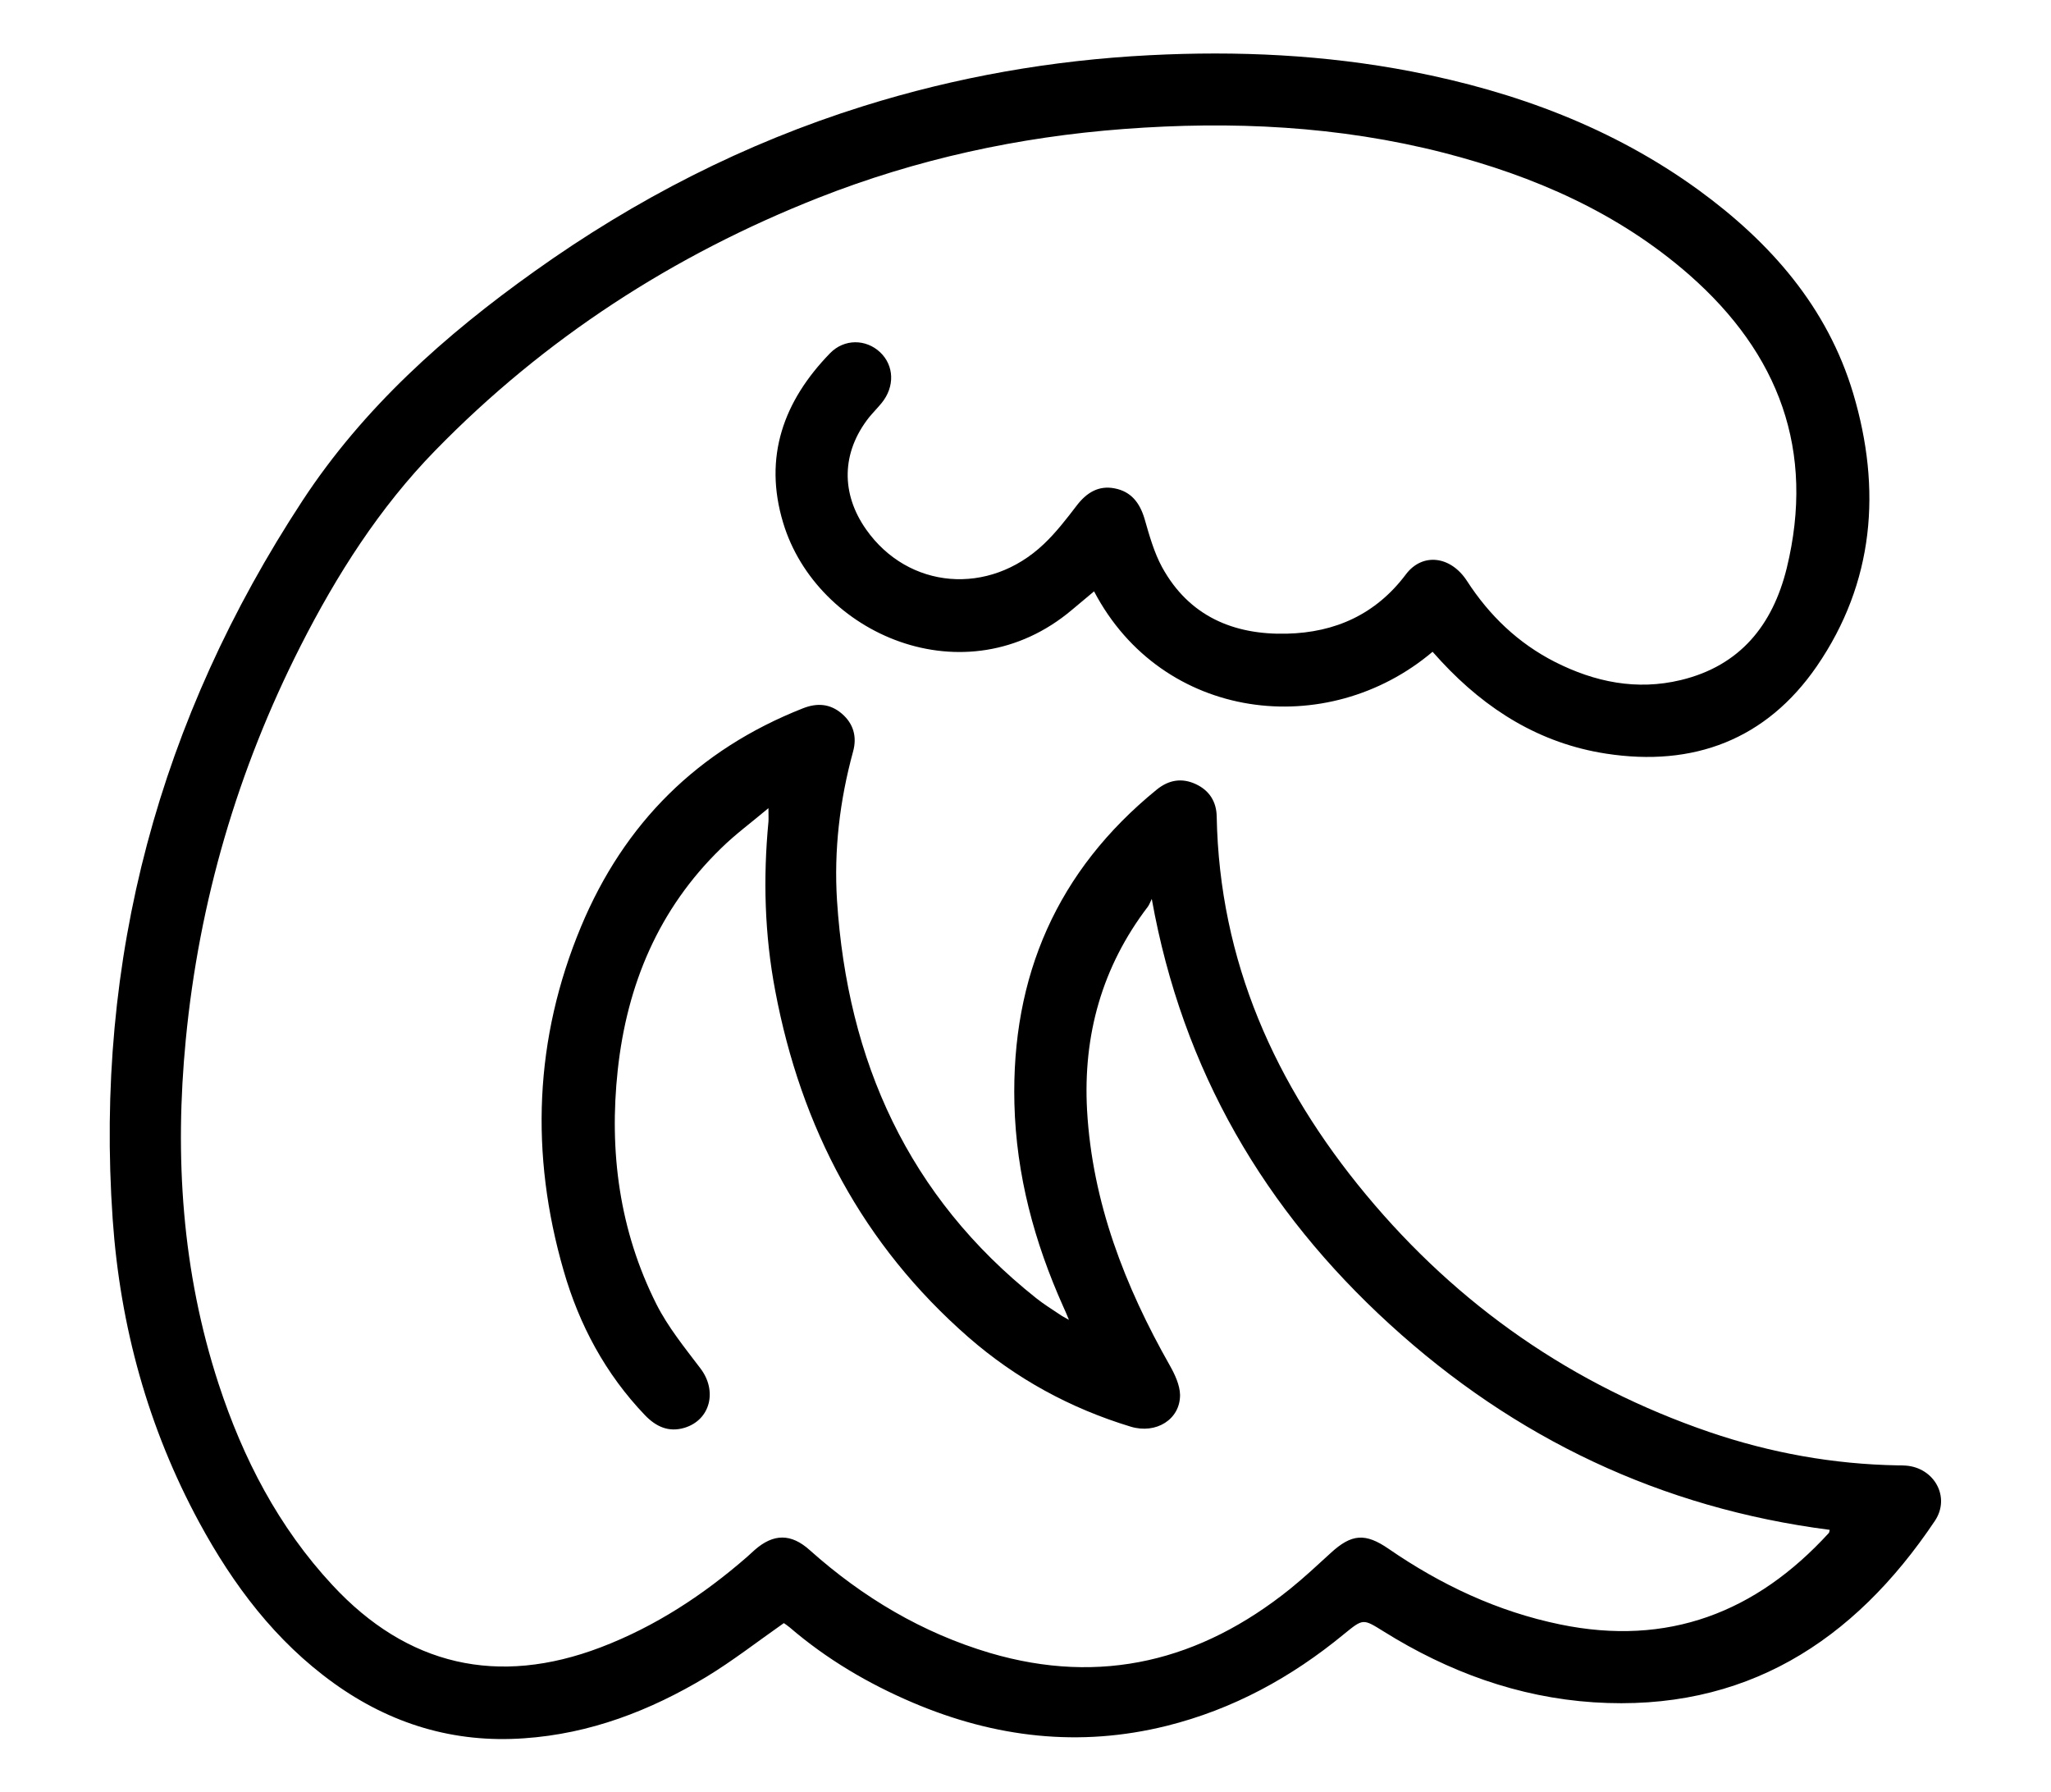 <?xml version="1.0" encoding="utf-8"?>
<!-- Generator: Adobe Illustrator 19.0.0, SVG Export Plug-In . SVG Version: 6.00 Build 0)  -->
<svg version="1.1" id="Layer_1" xmlns="http://www.w3.org/2000/svg" xmlns:xlink="http://www.w3.org/1999/xlink" x="0px" y="0px"
	 viewBox="0 0 906.4 792" style="enable-background:new 0 0 906.4 792;" xml:space="preserve">
<g>
	<path d="M-2093.7-456.2c-0.2,3.2-0.5,6.1-0.6,9.1c-0.7,25-1.1,50-2.1,75c-0.3,7.2-1.4,14.6-3.3,21.6c-3.5,12.5-21,17.7-30.3,6.7
		c-5.9-6.9-10.9-14.7-15.2-22.8c-12.4-23.2-24.1-46.8-36.2-70.1c-5.8-11.1-5.9-11-18.4-10.9c-36.1,0.3-71.8-2.1-107.3-9.4
		c-14.3-2.9-28.2,1.6-40.5,9.5c-10.4,6.6-20.1,14.2-30.1,21.5c-13.5,9.9-27.4,18.9-44,22.9c-10,2.4-20,3.2-30.2,0.9
		c-16.4-3.7-26.6-15.3-28.5-31.9c-0.1-1.1-0.2-2.3-0.3-3.7c-7.7,3-14.9,6.1-22.4,8.6c-12.6,4.3-25.5,6.5-38.8,3.9
		c-24.1-4.9-37.8-25-34.3-49.4c3.3-22.8,14.8-41.3,30.4-57.3c9-9.2,19.3-17.3,29.5-25.3c8.5-6.7,18.2-5.2,23.7,2.7
		c5.4,7.6,3.5,17-5,23c-14.6,10.4-28.1,22.1-37.5,37.6c-3.8,6.3-6.8,13.4-8.7,20.5c-3.3,12.3,1.5,17.7,14.3,17.1
		c14.7-0.7,27.9-6.5,40.2-13.9c12.8-7.7,25-16.4,37.3-25c4.6-3.2,9.3-5.3,14.9-4c11.6,2.6,16.2,15.8,8.9,25.7
		c-4.5,6.2-9.5,12.1-13.4,18.6c-2.9,4.8-4.7,10.2-6.6,15.5c-1.3,3.6,0.4,5.6,4.3,6.2c9.7,1.5,18.8-0.9,26.8-5.8
		c11.8-7.2,23-15.3,34.2-23.4c11.9-8.6,23.8-17.2,37.9-21.8c16.2-5.2,32.5-7.2,49.6-3.5c34.7,7.5,70,9,105.4,7.5
		c12.5-0.5,22,3.1,28,14.1c10.6,19.4,20.9,39,31.3,58.6c0.7,1.3,1.4,2.7,2.6,5.2c0.2-2.5,0.4-3.8,0.5-5.2c0.6-17.5,1.1-35,1.9-52.4
		c0.2-3.8,1.2-7.5,1.8-11.3c1.5-9.3,8.2-13.9,16.2-15.5c12.7-2.6,25.6-3.9,38.5-5.7c9-1.2,16,2.9,21.4,9.5
		c6.3,7.7,12.4,15.7,17.9,24c8.7,13.2,16.8,26.8,25.2,40.2c0.7,1.2,1.6,2.3,3.2,3.2c-1.2-10.3-2.6-20.7-3.7-31
		c-1.6-15.4-3-30.8-4.5-46.2c-1.4-14.7,5.2-23.7,18.6-30c46-21.6,84.4-52.6,112.7-95.2c25.8-38.8,40.4-81.6,43.7-128
		c1.3-18.7-0.1-37.7,1.1-56.4c2.6-39.1,21.7-67.8,57.2-85.1c1-0.5,2.1-1,3.1-1.6c0.3-0.1,0.4-0.5,0.9-1.3
		c-7.2-5.8-14.4-11.6-21.1-16.9c-9.3,5.3-17.7,11-26.8,15.2c-16.7,7.5-34.3,11.8-52.7,11.7c-25.1-0.2-44.7-17.6-46.7-41.1
		c-1.5-18.2,9.4-36.2,26.6-45c21.4-11,42.3-7.1,63.2,1.3c7.5,3,14.7,6.8,22.9,10.5c-3-15.5-9-28.8-21.3-38.3
		c-11.6-9-25.2-12.7-39.6-13.5c-33.7-1.9-63.6,9.2-90.6,28.5c-32.3,23.1-54.1,54.3-68.2,91c-0.9,2.3-1.9,4.6-2.7,7
		c-1.9,6.4-6.3,10.1-12.5,12.6c-29.2,11.7-58.6,22.9-87.3,35.6c-102.3,45.2-190,109.8-259.6,198c-12.6,16-25.4,31.7-34.7,50
		c-1.3,2.5-2.2,5.2-3.2,7.8c-0.3,0.7-0.3,1.5-0.8,3.8c8-2.1,15.3-3.5,22.2-5.9c21.7-7.4,41.7-18.3,61.3-30.1
		c2.9-1.7,5.7-3.5,8.6-5.1c6.2-3.3,13.1-2.4,18.1,2.1c5.2,4.7,6.7,11.5,4,18.2c-3.2,8-6.6,16-9.8,24c-0.8,2.1-1.3,4.5-1.7,6.8
		c-1.7,9.8-0.9,10.6,8.9,8.5c15-3.3,28.3-10.7,41.1-18.7c18.3-11.4,35-25,50.6-39.8c4.2-3.9,8.8-6.7,14.8-5.8
		c11.9,1.7,17.7,14.3,11.2,24.7c-6.1,9.8-10.3,20.2-11.6,31.6c-1.7,14.5,2.5,18.7,16.9,15.6c10.8-2.3,21.9-5,31.9-9.6
		c55.4-25.2,106.5-57.2,150.8-99.3c16-15.2,29.8-32.4,38.6-53c6.2-14.7,9.1-29.7,3.4-45.2c-6.3-17.2-19.6-27.6-36.3-33.3
		c-9.3-3.2-19.4-4.3-29.1-6.3c-2.4-0.5-5-0.3-7.4-0.8c-7.7-1.4-13-8.2-12.8-16.1c0.2-7.9,6-14.8,13.9-15.1
		c36.3-1.2,83.7,16.1,100.8,57.9c8.2,20,7.5,40.3,1.1,60.6c-7.9,24.8-22.7,45.5-40.1,64.4c-22,23.9-47.5,43.8-74.5,61.8
		c-29.8,19.9-60.3,38.6-93.2,53c-14.2,6.2-28.8,11.4-44.3,13.1c-15.1,1.7-29.3-0.3-40.6-11.8c-6.6-6.7-9.6-15-10.7-24.2
		c-0.2-1.6-0.4-3.2-0.6-5.4c-5.3,3.5-10,6.8-14.9,9.8c-16.9,10.4-34.3,19.9-54.1,23.6c-9.3,1.7-18.6,1.7-27.4-2.4
		c-12.7-5.8-19.5-18.6-18.6-34.7c0.1-1.4,0.2-2.9,0.3-5.3c-2.9,1.4-5,2.5-7.2,3.6c-16.8,8.1-34,15.5-52.5,18.6
		c-10.8,1.8-21.7,2-31.3-4.7c-11-7.7-14.4-20.7-9.9-36.3c3.9-13.5,10.8-25.5,18.8-36.8c39.2-55.4,85.1-104.7,138.4-146.8
		c43.9-34.6,91.5-63.3,142.2-86.6c32-14.7,65-27.5,97.4-41.3c2.2-0.9,4.3-3.5,5.3-5.8c18.5-46.1,47-84.2,89.5-110.8
		c31-19.4,64.6-29.9,101.5-27.2c27.9,2,53,11.4,70.5,34.4c14.6,19.3,23,40.9,17.9,65.8c-0.5,2.7,0.3,4,2.4,5.8
		c14.9,12.3,29.6,24.8,44.3,37.3c5.6,4.7,7.9,10.8,5.8,17.9c-2.2,7.4-8,10.5-15.3,11.6c-18.5,3-34.7,10.4-47,24.9
		c-13.2,15.5-16.7,34.2-15.6,53.8c2.7,51.4-6.2,100.5-27.7,147.2c-23.1,50.2-58,90.3-103.8,120.9c-13,8.6-26.9,15.9-40.7,23.4
		c-3.5,1.9-3.7,4.1-3.3,7.2c2.1,18.5,4.3,37.1,6.3,55.6c1.9,17.2,3.6,34.4,5.2,51.7c0.4,4.3-0.1,8.7-0.6,12.9
		c-2,15.6-18.2,23-30.3,13.1c-7-5.6-12.8-13.2-17.7-20.7c-15.8-24.1-31.3-48.4-46.4-72.9c-5-8.2-10.2-13.2-20.5-9.3
		C-2085.1-456.3-2089.3-456.7-2093.7-456.2z M-1822.9-926.5c-13.6-7.2-26.5-13.8-41.5-14.7c-6.2-0.4-11.8,1.4-16.8,5.1
		c-5.4,4-7.7,9.5-6.1,14.7c1.9,6,6.8,8.6,12.6,8.9c5.1,0.3,10.3-0.2,15.3-1C-1846.8-915.6-1834.6-919.2-1822.9-926.5z"/>
</g>
<g>
	<path d="M633.1,288c-46.7,39.5-119.5,30.7-149.6-26.7c-3.3,2.8-6.6,5.5-9.8,8.2c-47.1,39.7-112.8,10.7-127.6-38.5
		c-8.8-29.1,0.2-53.8,20.7-74.9c6.3-6.5,15.9-6.3,22.1-0.5c6.3,5.9,6.6,15.3,0.7,22.5c-1.8,2.2-3.8,4.2-5.6,6.4
		c-12.1,15.4-12.5,33.5-1.2,49.5c18.6,26.4,54.2,29.5,78.5,6.4c5.4-5.1,10-11.1,14.6-17.1c4.3-5.6,9.6-8.9,16.7-7.5
		c7.3,1.4,11.1,6.4,13.2,13.4c2.1,7.3,4.2,14.9,7.8,21.5c11.9,21.6,31.6,29.9,55.1,29.3c21.3-0.5,39.3-8.5,52.6-26.2
		c7.3-9.7,19.8-8.2,27,2.9c9.9,15.3,22.6,27.5,38.9,35.8c17.6,8.9,36.1,12.7,55.6,8c26.2-6.3,40.6-24.3,46.8-49.4
		c12.7-52-3.4-94.8-43-129.6c-31.4-27.5-68.6-43.7-108.6-54c-46.5-11.9-93.7-14.1-141.4-10.5c-46.5,3.5-91.5,13.3-134.9,30.4
		c-64.2,25.3-121.1,62.2-169.3,111.6c-24.7,25.3-43.6,55-59.6,86.5c-27.8,54.8-44.8,112.8-50.7,173.9c-5,51.6-1.7,102.5,14.5,152.1
		c10.8,33,26.5,63.3,50.3,88.9c33.1,35.7,73.2,44.8,118.6,27.5c24.1-9.2,45.3-23.1,64.7-40c1.1-1,2.2-2,3.3-3
		c8.3-7.3,16.1-7.4,24.4,0.1c23.3,20.8,49.6,36.5,79.6,45.4c49.2,14.5,93.1,3.4,132.5-28.2c6.2-5,12.1-10.5,18-15.9
		c9.3-8.6,15.4-9,25.7-1.9c23.1,15.9,48.1,27.7,75.8,33.4c47.5,9.8,86.5-5.2,118.7-40.4c0.2-0.2,0.2-0.6,0.4-1.4
		c-74.5-9.6-139.2-40.4-194.4-90.8C559,534.8,522.6,473.2,509,397.2c-0.6,1.2-1,2.4-1.7,3.4c-20.3,26.6-28.7,56.8-26.9,89.9
		c2.3,40.8,16.7,77.8,36.6,112.9c2.2,3.9,4.4,8.6,4.5,12.9c0.1,10.9-10.6,17.5-21.8,14.1c-26.7-8.1-50.7-21.2-71.7-39.5
		c-46.7-40.8-74-92.6-85.4-153.1c-4.7-24.7-5.4-49.6-3-74.7c0.1-1.4,0-2.9,0-6c-7.6,6.4-14.7,11.6-20.9,17.7
		c-27.6,26.8-41.6,60.2-45.7,98c-3.9,36,0.7,70.9,17.1,103.5c5.1,10.1,12.5,19.2,19.4,28.3c7.6,9.9,4.5,22.8-7,26.3
		c-7,2.1-12.6-0.5-17.5-5.6c-17.4-18.2-29-39.8-35.9-63.8c-14.9-51.5-13-102.5,7.7-152.1c19.1-45.7,51.6-78.1,98-96.4
		c6.3-2.5,12.1-2.1,17.3,2.4c5.1,4.4,6.7,10.2,4.9,16.7c-5.9,21.6-8.5,43.5-7.1,65.8c4.6,70.9,31.5,130.8,88,175.7
		c3.4,2.7,7.1,5,10.7,7.4c0.8,0.6,1.7,1,3.8,2.2c-1.1-2.7-1.8-4.3-2.5-5.8c-12.8-28.6-20.8-58.2-21.6-89.7
		c-1.4-56.4,18.9-103,62.9-138.8c5.3-4.3,11.1-5.3,17.3-2.4c6,2.8,9.1,7.8,9.2,14.3c1.2,63.9,25.8,118.7,66,167.1
		c40.7,49,91.3,84.2,151.8,104.9c27,9.2,54.7,14.2,83.2,14.7c1.2,0,2.3,0,3.5,0.1c12.6,0.9,19.9,13.9,12.9,24.4
		c-35.9,53.6-84.3,84.5-150.8,80.2c-33.4-2.2-64.3-13.5-92.8-31.3c-9.2-5.7-9-5.8-17.6,1.2c-23.2,19.1-49,33.2-78.3,40.5
		c-38.6,9.6-75.9,5.2-112.3-10.3c-19.7-8.4-38-19.2-54.3-33.2c-1-0.8-2.1-1.6-2.6-1.9c-11.7,8.2-22.6,16.7-34.3,23.8
		c-24.8,14.9-51.3,25.1-80.5,27.1c-31,2.2-58.9-6.3-84-24.3c-25.9-18.6-44.5-43.4-59.5-71C65.4,630.9,53.1,586,49.8,538.8
		c-8-115.3,20.6-221.1,83.9-317.6c26.9-41,62.9-73.1,102.5-101.3c44.7-31.9,92.9-56.6,145.3-73c41.2-12.9,83.4-20.3,126.5-22.5
		c38.9-2,77.6-0.2,115.9,7.2c45.8,8.9,88.8,24.8,126.8,52.4c31.7,23.1,56.9,51.7,68.3,89.9c12.6,42.3,9.3,83.5-16.1,120.5
		c-22.3,32.4-54.5,44.6-93.2,38.6c-29.1-4.5-52.8-19.3-72.7-40.7C635.8,291,634.6,289.6,633.1,288z"/>
</g>
<g>
	<path d="M-2097,462.7c-3,0-5,0-7,0c-30.5-0.1-61,0.4-91.5-0.3c-37.5-0.9-74.3-6.1-109.9-18.6c-36.5-12.9-68.8-32.1-93.4-62.6
		c-30.6-38-41.8-81.6-36.2-129.6c4.8-41.4,21.3-77.5,50.7-107.3c34.5-35,76.2-52.8,125.7-50.8c2,0.1,4,0.1,6,0.1
		c0.3,0,0.6-0.2,1.4-0.4c1.2-6.5,2.2-13.2,3.6-19.8c13.1-61.6,45.8-109.4,100.4-141.4c37.2-21.8,78-29.9,120.8-29.4
		c33.2,0.4,65.7,5.1,96.9,17.1c46.6,17.9,83.4,47.4,107.5,91.6c3.4,6.3,6.2,13,8.4,19.7c1.6,4.7,3.6,5.5,8.3,4.3
		c30.5-7.8,61.1-7.4,91.4,0.9c51.3,14.1,88,46.3,113.3,92.3c18.7,34.2,28.9,70.7,28.2,109.9c-0.8,43-13.6,82.3-38.4,117.3
		c-39.1,54.9-93.1,86.8-158.3,100.8c-23.8,5.1-47.8,6.3-72.1,6.1c-11.2-0.1-22.3,0-33.5,0c-10.8-0.1-17-5.9-17.7-16.8
		c-1.7-25.6-8.6-50.1-14.4-75.7c-2.1,1.8-3.7,3.1-5.3,4.5c-19.3,16-38.2,32.3-54.2,51.7c-3.8,4.6-7.4,9.4-10.6,14.5
		c-11.7,18.8-7.9,42.5,8.9,57c16.6,14.3,41.6,14.5,58.3,0.4c1.5-1.3,3-2.6,4.6-3.9c6.9-5.4,15.9-4.7,21.7,1.5
		c5.8,6.2,5.7,15.7-0.6,22.1c-11.4,11.7-25.3,19.1-41.4,21.6c-50.8,7.9-93.3-31.2-89.8-82.5c1.3-19.6,10.6-35.8,23-50.5
		c19.1-22.6,41.7-41.7,64.1-60.9c6.6-5.6,13.2-11.2,19.9-16.8c11.4-9.5,24.8-5.4,27.8,9.2c6,29.8,11.4,59.8,17,89.7
		c0.1,0.8,0.3,1.6,0.5,2.9c11.4,0,22.7,0.1,34,0c49.3-0.3,95.3-12,136.6-39.6c41-27.3,69.8-64,82.7-112c10.1-37.4,7-74.2-7.3-110.1
		c-12.4-31-29.8-58.3-57.1-78.5c-30.5-22.5-64.7-31.1-102.2-27.3c-8.4,0.9-16.7,2.8-25.4,4.3c1,9,2.2,17.4,2.8,25.8
		c1.6,24.7-1.2,48.6-14.1,70.4c-12.2,20.4-35.7,31.2-58,26.7c-26.1-5.2-43.7-31.4-38.8-58.3c4.7-26.1,18.9-46.7,39.1-63.2
		c8.1-6.6,17.1-12.1,26-17.6c3.1-1.9,3.6-3.3,2.4-6.6c-15.4-42.4-44.8-72.1-85.3-89.8c-55.9-24.5-114.2-28-172.3-9.4
		c-61.8,19.8-98,64.5-114.3,126.3c-2.2,8.2-3.2,16.6-4.7,25.2c7,2.3,13.4,4.3,19.8,6.7c30,11.2,55.4,29.2,75.8,53.7
		c14.2,17.1,20.6,36.9,15,59.2c-6.4,25.6-30.3,41.3-56.5,37.6c-29.7-4.1-50.4-21.2-65.4-46c-12.3-20.3-17.8-42.9-20-66.3
		c-0.5-5.4-0.8-10.9-1.3-16.7c-14.6-1.1-28.9-0.5-42.8,3.1c-49,12.9-82.6,43.6-100,90.8c-14.5,39.2-14.4,78.8,4.3,117
		c14.7,30,38.8,50.8,68.1,65.9c28.4,14.5,58.8,21.9,90.3,25.7c36.4,4.5,72.9,2.6,109.4,3c12.3,0.1,24.7,0,37,0
		c8.8,0.1,14.8,4.5,16.7,12.9c9,39.5,15.9,79.4,16.3,120c0.2,20-3.2,39.1-14.9,56c-22.9,32.9-68.3,42.9-102.5,22.4
		c-35.2-21.1-47.9-65.9-29-102c10.2-19.4,25.5-34.5,41.3-49.1c6-5.6,15.7-4.7,21.4,1c6,6,6.4,15.2,0.5,21.7
		c-7.5,8.5-15.6,16.5-23,25c-4.2,4.9-8,10.3-11.3,15.8c-8.9,15.1-7.6,34.6,3.4,48.4c12.1,15.3,28.2,20.8,47.1,16.6
		c17.1-3.8,30.4-18.5,33-35.7c2.9-19.3,2.1-38.6-0.5-57.8C-2089.6,505.1-2093.5,484.3-2097,462.7z M-2217.9,130.5
		c-0.3,2-0.4,2.7-0.4,3.3c1.8,20.4,6,40.2,16.1,58.2c8.5,15.3,20.8,26.4,37.9,31.1c11.3,3.1,22-3.3,25.1-14.7
		c2.9-10.6-0.5-19.8-6.9-28c-11.3-14.7-25.3-26.5-41.5-35.5C-2197.1,139.6-2207.4,135.4-2217.9,130.5z M-1833,81.5
		c-14.2,8.5-26.5,18-34.7,31.6c-4.8,8-8.5,16.9-11.1,25.9c-2.9,10.1,2.2,17,12.4,19.8c11.8,3.2,22.7-2.8,28.3-16.4
		C-1830.1,122.9-1830.5,102.8-1833,81.5z"/>
</g>
<g>
	<path d="M-26.9-590.7c0,32.3,0,63.8,0,95.7c1.5,0.1,3,0.3,4.4,0.3c12.8,0,25.7,0,38.5,0c10.5,0,15.5,4,18.3,14
		c2.7,9.7,4.6,20,8.8,29c20.9,44.3,80.5,51.8,114.8,17.4c7.7-7.7,12-17.3,14.4-28.4c-14.7,0-28.9,0-43,0c-16.5,0.1-33-0.2-49.5,0.5
		c-15.3,0.6-23.3-5.7-22-22.4c1.6-21.4,7.7-40.7,24-55.4c34.3-30.9,101.8-26.8,120.2,34.9c3.1,10.3,3,10.3,13.9,10.3
		c3.3,0,6.7-0.1,10,0c8.2,0.2,13.9,4.6,16,12.5c1.1,4.3,1.7,8.8,2.8,13.2c11.9,47.2,55.6,68.6,101.3,49.6
		c19.3-8,30.8-21.9,34.5-43.3c-2,0-3.8,0-5.5,0c-30.2,0.1-60.3,0.2-90.5,0.4c-5,0-10-0.3-13.4-4.1c-2.3-2.6-5-6.2-5.1-9.3
		c-0.7-29.9,8.5-55.6,34.9-72.4c35.3-22.5,98.4-10.8,110.9,48.4c0.3,1.6,0.7,3.2,1.1,5.1c2.1,0,3.9,0,5.7,0c34.2,0,68.3,0,102.5,0
		c12.9,0,18.2,4.7,19.9,17.3c4.2,32.3,23.5,54.1,54,61.1c29.7,6.9,62.4-6.8,75.2-31.7c2.2-4.4,3.6-9.2,5.7-14.8c-2.8,0-4.6,0-6.3,0
		c-28.8,0-57.7,0-86.5,0c-12.5,0-18.8-6.4-18.3-18.9c1-24.1,8.2-45.5,27.3-61.5c27.2-22.9,71.7-20.3,95.9,5.7
		c9,9.7,13.1,21.8,16.1,34.4c2.3,9.8-0.2,8.2,9.8,8.2c14.2,0.1,28.3,0,42.5,0c9.8,0,16.7,6.8,16.7,16.6c0,19.3,0,38.7,0,58
		c0,1.6,0,3.2,0,5.1c33.7,0,67,0,100.8,0c-0.6-1.4-1.1-2.5-1.7-3.6c-30-55.9-60.1-111.7-90.1-167.6c-1.8-3.4-3.8-4.7-7.7-4.6
		c-15.2,0.3-30.3,0.1-45.5,0.1c-14,0-19.8-5.8-19.8-19.6c0-55.3,0-110.7,0-166c0-2,0-3.9,0-6.4c-2.4,0-4.4,0-6.3,0
		c-39.5,0-79,0-118.5,0c-14.3,0-21-7.8-18.2-21.7c9.7-49.3,19.7-98.6,29.4-147.9c1-4.9,1.5-9.9,1.6-14.8c0.2-13,0.1-25.9,0.1-39.3
		c-37.4,0-74.4,0-112,0c0,4.1,0.2,8.1,0,12c-1.5,24.3,2.4,48,7.4,71.7c8.5,39.9,16.1,79.9,24.1,119.9c2.2,10.9-4.8,19.5-16,19.9
		c-2.5,0.1-5,0-7.5,0c-92.2,0-184.3,0-276.5,0c-13.6,0-19.5-5.9-19.5-19.4c0-45.7,0-91.3,0-137c0-13.6,5.9-19.6,19.4-19.6
		c9.3,0,18.6,0,28.3,0c0-10.7,0-21.1,0-31.7c-90.3,0-180.6,0-271.3,0c0,10.3,0,20.7,0,31.7c1.9,0,3.9,0,5.8,0c44.8,0,89.7,0,134.5,0
		c13.3,0,19.3,6,19.3,19.1c0,61.7,0,123.3,0,185c0,14.2-5.7,19.9-20.1,19.9c-39.3,0-78.7,0-118,0c-1.8,0-3.6,0-5.9,0
		c0,2.3,0,4.1,0,5.8c0,18.5,0.2,37-0.1,55.5c-0.1,4-1.1,8.4-3,11.8c-3.4,5.9-9.4,8-16,6.6c-6.4-1.3-10.7-5.3-12.1-11.8
		c-0.5-2.4-0.7-4.9-0.7-7.4c0-24.5,0-49,0-73.5c0-12.9,6.1-19,18.9-19c39.5,0,79,0,118.5,0c2,0,3.9,0,6.2,0c0-53.4,0-106.4,0-160
		c-2.1,0-4,0-6,0c-44.8,0-89.7,0-134.5,0c-13.2,0-19.2-6-19.2-19.3c0-19.5,0-39,0-58.5c0-11.9,6.3-18.2,18.2-18.2
		c99.8,0,199.7,0,299.5,0c11.9,0,18.3,6.4,18.3,18.1c0,19.8,0,39.7,0,59.5c0,12.1-6.3,18.3-18.6,18.4c-9.6,0-19.2,0-29.1,0
		c0,37.4,0,74.3,0,111.6c83.9,0,167.8,0,252.1,0c-2.3-11.4-4.5-22.7-6.7-33.9c-7-35.2-14.1-70.5-21.1-105.7
		c-0.4-2.1-0.6-4.3-0.6-6.4c0-19.7,0-39.3,0-59c0-12.3,6.2-18.5,18.4-18.5c46.3,0,92.7,0,139,0c12.3,0,18.6,6.2,18.6,18.4
		c0,19.7,0.6,39.4-0.2,59c-0.5,10.7-3.2,21.3-5.3,31.9c-7.3,37.1-14.8,74.1-22.2,111.2c-0.2,1-0.2,2-0.3,3.5c2,0,3.7,0,5.5,0
		c38.3,0,76.7,0,115,0c13.6,0,19.6,5.9,19.6,19.4c0,55.5,0,111,0,166.5c0,1.8,0,3.6,0,5.9c1.9,0.1,3.5,0.2,5.1,0.2
		c13.2,0,26.3,0.2,39.5-0.1c9.1-0.2,15,3.6,19.2,11.5c26.9,50.3,54,100.6,81.1,150.9c9.2,17.1,18.6,34.2,27.6,51.5
		c1.9,3.7,3.3,8.2,3.1,12.3c-0.5,8.2-7.4,13.9-16.2,13.9c-47.7,0.1-95.3,0.1-143,0c-10,0-16.4-6.9-16.4-17.5
		c-0.1-18.8,0-37.7,0-56.5c0-1.8,0-3.6,0-6c-10.7,0-21-0.1-31.2,0.1c-0.9,0-2.5,1.9-2.7,3.1c-4.9,36.2-34.2,64.8-71.4,73.5
		c-30.8,7.2-59.6,2.4-85.5-16.4C530.7-416.4,518-435.6,512-459c-0.2-0.8-0.4-1.6-0.7-2.4c-0.1-0.3-0.3-0.6-0.7-1.2
		c-5.4,0-11.1,0-16.7,0c-25.2,0-50.3,0.1-75.5-0.1c-4.5,0-6,1-6.9,5.7c-7,40.3-34.3,66.5-76.6,74.3
		c-56.5,10.4-105.1-20.1-120.2-75.7c-1.2-4.6-3.7-4-6.8-4.2c-3.7-0.3-3.8,2-4.3,4.6c-10.2,49.8-56.6,82.9-107.4,76.8
		C52-386.8,19.1-415,6.9-458.1c-1-3.5-2.3-4.7-6-4.7c-14,0.2-28,0.1-42,0.1c-11.5,0-17.9-6.4-17.9-18c0-40.8,0-81.7,0-122.5
		c0-13.6,5.8-19.5,19.5-19.5c230.8,0,461.7,0,692.5,0c2.8,0,5.7-0.1,8.5,0.1c9.1,0.6,15.5,7.1,15.6,15.7c0.1,8.6-6.1,15.3-15.1,16.1
		c-2.2,0.2-4.3,0.1-6.5,0.1c-224.5,0-449,0-673.5,0C-20.9-590.7-23.6-590.7-26.9-590.7z M377.8-494.8c-5.1-24.3-19.9-34.5-44.7-31.6
		c-18.6,2.2-30.3,14.6-29.9,31.6C328-494.8,352.7-494.8,377.8-494.8z M169.3-494.8c-0.5-2.1-1-3.5-1.1-5
		c-0.7-12.8-15.1-25.6-27-26.1c-7.1-0.3-14.4-0.6-21.3,0.8c-16.3,3.4-25.2,14.9-24.5,30.3C119.8-494.8,144.2-494.8,169.3-494.8z
		 M601.3-495.1c24.4,0,48.4,0,72.4,0c-4.6-22.3-17.7-32.4-39.9-31.6C615.8-526,602.2-514.9,601.3-495.1z"/>
</g>
<g>
	<path d="M1408.4-755.4c-9.6,11.8-18.1,22.4-26.9,32.9c-11.2,13.4-22.7,26.6-34,39.9c-4.5,5.3-10.1,7.9-16.8,6.4
		c-7-1.6-10.8-6.5-12.4-13.5c-6.3-26.9-13.7-53.4-24.8-78.8c-11-25.1-26.9-47-45-67.5c-0.2-0.2-0.6-0.3-2.1-0.9
		c-5.6,14-11.8,27.8-16.5,42c-11.4,34.1-14.4,69.3-11.2,105c2,21.9,6.5,43.4,12.2,64.7c2.9,10.6-3.5,20-14,20.9
		c-5.1,0.4-9.4-1.6-13.1-5.1c-31.5-29.3-59.2-61.8-82.3-98.1c-1.2-1.8-2.3-3.6-3.9-6.2c-2.3,2.4-4.4,4.4-6.2,6.6
		c-9.8,11.4-15,24.6-15.5,39.6c-0.3,9.7-7.4,16.7-16.5,16.4c-9.1-0.4-16-8-15.4-17.5c2.3-35.7,18-63.6,48.8-82.4
		c8.6-5.2,18-2.5,23.2,7.1c10.8,19.6,23.5,37.9,37.7,55.2c4.6,5.6,9.4,11.1,15,17.6c-0.9-10.2-1.9-19.1-2.5-28
		c-4.3-63.1,10-121.6,43.7-175.3c6.8-10.9,18.3-11.8,27.2-2.6c40.1,41.4,67.7,89.9,82.5,145.7c0.4,1.6,0.9,3.2,1.4,4.8
		c0,0.1,0.2,0.2,0.7,0.5c0.9-1,1.9-2,2.9-3c16.3-19.4,32.5-38.8,48.8-58.3c8.7-10.4,17.8-10.9,27.7-1.6c25.8,24,47.2,51,60.9,83.8
		c7.2,17.1,11.6,35,14,53.9c0.9-0.6,1.6-0.9,2.1-1.4c27.2-33,43.8-70.5,48.5-113c6.3-56.5-7.6-108.7-34.4-158
		c-16.5-30.4-37.5-57.4-62.1-81.7c-0.3-0.3-0.8-0.6-1.7-1.3c-1.9,3.1-3.7,6.2-5.5,9.3c-10,17-20.9,33.3-35.9,46.4
		c-31.2,27.2-69.1,23.7-94.9-8.7c-16-20.1-24.2-43.5-28.4-68.5c-6.3-37-3.3-73.7,5.4-110c0.6-2.4,1.2-4.8,2-8.2
		c-16.7,11-31.3,22.7-42.9,37.8c-18.3,23.8-29.2,51.2-36.2,79.9c-7.6,31-13.6,62.4-20.2,93.7c-3.7,17.4-7.9,34.7-15.5,51
		c-8.7,18.5-21.9,32.3-42.7,35.7c-32,5.3-64.2-6.9-79.6-42.7c-7.8-18.2-10.8-37.3-10.1-57.1c0.1-1.8,0-3.6,0-5.4
		c-0.5-0.4-1-0.8-1.6-1.3c-1.1,1.6-2,3.3-3.3,4.7c-44.8,48.4-71.9,105.6-84.2,170c-9.6,50.3-8.4,100.4,5,150
		c7.7,28.5,18.9,55.5,38.1,78.4c6,7.2,12.8,13.8,20,21.4c1.1-6.7,1.6-11.9,2.9-17c9.2-35.3,29.9-61.3,64.1-74.6
		c40.6-15.7,77.3,12,75.2,55.5c-1.1,21.9-7.3,41.9-22.8,58.2c-1.3,1.4-2.5,3-3.2,5.2c1.5-0.6,3-1.1,4.4-1.7
		c45.9-20.1,91.7-40.2,137.6-60.1c3.7-1.6,8-2.8,12-2.7c6.7,0.1,12.3,5.6,13.6,12c1.5,7.2-1.2,14.1-7.7,17.4
		c-8.6,4.3-17.5,8-26.4,11.9c-47.2,20.7-94.5,41.3-141.7,62c-0.4,0.2-0.9,0.4-1.9,1c1.3,0.8,2.3,1.6,3.4,2.1
		c37.2,16.6,74.4,33.3,111.7,49.8c1.9,0.8,4.6,1,6.5,0.3c44.3-17.2,88.6-34.6,132.8-52c0.4-0.2,0.8-0.4,1.7-0.9
		c-1.3-1.1-2.4-2-3.5-2.9c-20.5-15.2-35.1-34.4-40.3-59.9c-3.7-18.2-1.6-35.8,7.1-52.4c17.6-33.6,55.6-42.5,85.9-19.6
		c24.5,18.5,37.6,44.2,42.1,74c1.6,10.2,0.7,20.9-0.5,31.2c-1.2,10.8-7.4,19.8-14.9,28.3c10.6,4.1,20.6,7.9,30.5,11.9
		c10.9,4.5,21.9,8.9,32.5,14c23.3,11.2,33.5,31,32.9,55.9c-0.8,34.9-15.4,63.5-44.1,83.8c-19.8,14-41.7,15.9-64.1,6.8
		c-63.8-25.9-127.6-52-191.3-78.1c-6.1-2.5-11.2-3.5-17.8-0.6c-40.8,17.9-81.9,35.1-122.8,52.8c-19.8,8.6-39.5,17.6-59.3,26.3
		c-24.1,10.6-49.5,3.9-67-17.7c-14.4-17.7-21.6-38.4-24.8-60.7c-2.1-14.8-2.3-29.6,2.6-44c3.6-10.7,10.5-18.2,21-22.7
		c21.2-9.1,42.4-18.5,64.3-28c-3.7-3.1-7.3-5.5-9.9-8.6c-6.1-7.2-13.8-12.2-21.7-17.2c-31.8-20.1-54-48.6-70.2-82
		c-15.7-32.3-24.4-66.5-27.9-102.1c-8.1-82,6.7-159.5,46.1-232c21.2-38.9,49.2-72.4,84.4-99.6c7.7-6,14.1-7,20.6-3.2
		c6.5,3.8,8.6,10,7.3,19.7c-2.8,20.2-3.7,40.5-0.7,60.8c1.6,11.1,4.2,21.9,9.9,31.8c9.8,17.2,25.4,21.4,44.2,17.3
		c6.7-1.5,10.7-7.1,14-12.8c8.1-14,11.6-29.7,15-45.3c7.4-34,13.8-68.2,22.3-101.9c8.7-34.7,23.3-66.9,46-95
		c22.2-27.5,50.3-46.8,83.3-59.2c6.5-2.5,12.6-1.6,17.6,3.3c5.2,5.1,6.1,11.3,3.5,18c-7.1,17.6-12.8,35.7-16,54.5
		c-6.5,37.8-6.6,75.4,6.5,111.9c3.4,9.6,8.4,19,14.5,27.1c14.5,18.9,31.8,19.9,49.9,4.3c16.4-14.1,27.4-32.1,37.3-50.9
		c2.2-4.3,4.2-8.7,6.4-13c5.7-10.8,17.1-13.1,26.2-5c30,26.6,55.7,56.9,76.2,91.4c22.3,37.4,37.7,77.5,43.8,120.8
		c10.1,71.3-4.1,136.9-48.3,194.6c-9.5,12.4-21,23.2-31.9,34.4c-4.9,5.1-11.2,6.6-17.9,3.6c-6.6-3-9.5-8.3-9.6-15.5
		c-0.6-32.8-10.4-63.1-26.2-91.7c-9-16.3-20-31.1-32.6-44.7C1409.8-752.4,1409.3-753.7,1408.4-755.4z M1286.2-391.1
		c17.5,7.2,33.6,13.9,49.8,20.4c39.6,16.1,79.2,32.2,118.7,48.4c15.5,6.3,29.6,3.7,41.4-7.8c16.4-16,23.9-35.9,22.3-58.7
		c-0.7-10.2-5.4-18.3-15.6-22.4c-22.8-9.3-45.6-18.4-68.1-28.4c-9.6-4.3-18.2-3.9-27.6,0c-24.9,10.1-50,19.8-75,29.8
		C1317.2-403.9,1302.4-397.7,1286.2-391.1z M1201-392.2c-0.7-0.8-0.9-1.1-1.1-1.2c-37.8-16.9-75.6-33.8-113.5-50.5
		c-1.8-0.8-4.6-0.6-6.4,0.2c-26.7,11.5-53.4,23.3-80.1,34.8c-3.6,1.5-5.5,3.7-6.5,7.4c-3.2,11.3-1.8,22.5,0.4,33.6
		c3,15.1,8.6,29.1,19,40.6c8.7,9.6,15.6,10.9,27.3,6c1.1-0.5,2.1-1,3.2-1.4c32.7-14.5,65.3-29,98-43.4
		C1161-374.9,1180.8-383.4,1201-392.2z M1127.9-565.1c0.4-21.3-7.8-30.1-23.6-28.6c-3.4,0.3-6.9,1.3-10.1,2.6
		c-24.6,9.8-45.4,40.7-45.5,67.1c0,7.2,1,13.6,9.2,16.2c1.4,0.4,2.6,1.5,3.9,2.2c14.5,8,25.1,7.3,37.5-3.6
		C1117.1-524.9,1126.4-545,1127.9-565.1z M1440.7-513.5c-1-19.5-9.4-39.5-26.2-55.5c-4.6-4.4-10.9-8-17-9.7
		c-10-2.7-20.4,3.8-25.8,15.3c-9.4,19.8-5.7,38.3,7.1,55.2c10.5,14,25.3,22.3,41.4,28.4c1.4,0.5,3.6,0,5.1-0.7
		C1437.6-486.4,1440.7-497.3,1440.7-513.5z"/>
</g>
<g>
	<path d="M-1285.3-409.9c0-2.4,0-4.2,0-6c0-24,0-48,0-72c0-11.5,6.4-17.9,17.9-18c19.8,0,39.7,0,59.5,0c12.2,0,18.5,6.3,18.5,18.4
		c0,23.8,0,47.7,0,71.5c0,1.8,0,3.6,0,5.8c16,0,31.8,0,48,0c0-1.9,0-3.7,0-5.5c0.1-23.3,0.1-46.7,0.2-70
		c0.1-14.6,5.7-20.2,20.3-20.2c19,0,38,0,57,0c12.1,0,18.4,6.3,18.4,18.5c0,23.8,0,47.7,0,71.5c0,1.8,0,3.6,0,5.7
		c21.4,0,42.3,0,63.6,0c0-53,0-106,0-159.7c-1.7,0-3.5,0-5.3,0c-23.3,0-46.7,0-70,0c-14.8,0-20.3-5.6-20.3-20.6
		c0-23.2,0-46.3,0-69.5c0-1.8,0-3.6,0-5.6c-10.7,0-21,0-32,0c0,1.8,0,3.5,0,5.3c0,23.8,0,47.7,0,71.5c0,12.9-6.1,19-19,19
		c-24.8,0-49.7,0-74.5,0c-12.2,0-18.5-6.3-18.5-18.4c0-23.8,0-47.7,0-71.5c0-1.8,0-3.6,0-5.7c-10.7,0-21.1,0-32,0c0,2,0,3.7,0,5.5
		c0,23.7,0,47.3,0,71c0,13.2-6,19.1-19.3,19.1c-30,0-60,0-90,0c-12.5,0-18.7-6.2-18.7-18.7c0-51.5,0-103-0.1-154.5
		c0-6.6,2.2-11.8,7.1-16.3c58.4-53.6,116.7-107.4,175.2-161c20.5-18.8,47.4-18.6,68,0.3c58.3,53.5,116.5,107.2,174.8,160.7
		c4.9,4.5,7.1,9.7,7,16.3c-0.1,38-0.1,76-0.1,114c0,1.8,0,3.6,0,6.6c2.7-2.4,4.7-4.1,6.7-5.9c47.7-43.9,95.4-87.8,143.1-131.7
		c20.8-19.1,47.6-19.1,68.4,0c58.3,53.5,116.5,107.2,174.8,160.7c4.9,4.5,7.1,9.7,7.1,16.3c-0.1,126.2-0.1,252.3-0.1,378.5
		c0,12.6-6.1,18.7-18.7,18.8c-30.3,0-60.7,0-91,0c-11.9,0-18.3-6.3-18.3-18.1c0-24,0-48,0-72c0-1.8,0-3.6,0-5.6c-10.7,0-21,0-32,0
		c0,1.8,0,3.6,0,5.3c0,23.8,0,47.7,0,71.5c0,12.9-6.1,18.9-19,18.9c-24.8,0-49.7,0-74.5,0c-12.2,0-18.5-6.3-18.5-18.4
		c0-23.8,0-47.7,0-71.5c0-1.8,0-3.6,0-5.7c-10.7,0-21.1,0-32,0c0,2,0,3.8,0,5.6c0,23.8,0,47.7,0,71.5c0,12.5-6.2,18.6-18.8,18.6
		c-62.2,0-124.3,0-186.5,0c-12.5,0-18.7-6.2-18.7-18.8c0-25.5,0-51,0-76.9c-10.6,0-21,0-32,0c0,1.8,0,3.5,0,5.3
		c0,23.8,0,47.7,0,71.5c0,12.6-6.1,18.8-18.6,18.8c-25,0-50,0-75,0c-12.1,0-18.3-6.3-18.4-18.6c0-23.8,0-47.7,0-71.5
		c0-1.8,0-3.6,0-5.6c-10.7,0-21,0-32,0c0,1.7,0,3.5,0,5.2c0,23.8,0,47.7,0,71.5c0,12.9-6.1,19-18.9,19c-30.2,0-60.3,0-90.5,0
		c-12.2,0-18.5-6.2-18.6-18.4c0-62.5,0-125,0-187.5c0-11.8,6.4-18.1,18.3-18.1c23.8,0,47.7,0,71.5,0
		C-1289.7-409.9-1287.9-409.9-1285.3-409.9z M-581.3-218c0-2.3,0-4.1,0-5.9c0-20,0-40,0-60c0-96.6,0-193.3-0.1-289.9
		c0-2.5-0.9-5.8-2.7-7.4c-56.2-51.9-112.4-103.7-168.7-155.5c-8.4-7.7-16.4-7.7-24.8-0.1c-56.1,51.5-112.1,103.1-168.2,154.6
		c-2.5,2.3-3.6,4.7-3.6,8.2c0.1,53,0.1,106,0.1,159c0,1.6,0.1,3.2,0.2,4.8c21.4,0,42.3,0,63.8,0c0-2,0-3.8,0-5.6c0-24,0-48,0-72
		c0-11.8,6.4-18.1,18.3-18.2c19.3,0,38.7,0,58,0c13.5,0,19.4,5.9,19.5,19.6c0.1,23.7,0.2,47.3,0.2,71c0,1.7,0,3.5,0,5.1
		c16.4,0,32,0,48,0c0-2.1,0-3.9,0-5.7c0-24.3,0-48.7,0-73c0-9.8,6.4-16.9,15.9-16.9c21.3-0.2,42.7-0.2,64,0
		c9.3,0.1,15.8,6.9,16.1,16.3c0.1,5.5,0,11,0,16.5c0,25.8,0,51.7,0,77.5c0,8.3-3.7,14.2-10.3,16.7c-11,4.2-21.6-3.7-21.7-16.5
		c-0.1-24.3,0-48.7,0-73c0-1.8,0-3.5,0-5.3c-11,0-21.2,0-32,0c0,2,0,3.8,0,5.6c0,23.8,0,47.7,0,71.5c0,12.5-6.2,18.6-18.8,18.6
		c-24.8,0-49.7,0-74.5,0c-12.5,0-18.7-6.2-18.7-18.7c-0.1-23.8-0.1-47.7-0.2-71.5c0-1.8,0-3.5,0-5.5c-10.9,0-21.1,0-31.8,0
		c0,2,0,3.8,0,5.6c0,23.2,0,46.3,0,69.5c0,15-5.5,20.6-20.4,20.6c-23.3,0-46.7,0-70,0c-1.8,0-3.5,0-5.6,0c0,2.5,0,4.3,0,6.1
		c0,21.5,0,43,0,64.5c0,13.5,0.1,27,0,40.5c-0.1,10.9-8.2,18.2-18.3,16.9c-8.3-1.1-13.6-8-13.6-18.1c0-34.7,0-69.3,0-104
		c0-1.8,0-3.6,0-5.8c-2.3,0-4.1,0-5.9,0c-23.8,0-47.7,0-71.5,0c-12.4,0-18.6-6.2-18.6-18.8c0-23.8,0-47.7,0-71.5c0-1.8,0-3.5,0-5.4
		c-10.9,0-21.1,0-31.8,0c0,1.7,0,3.2,0,4.6c-0.1,24-0.1,48-0.2,72c0,12.9-6.1,19.1-18.9,19.1c-24.8,0-49.7,0-74.5,0
		c-12.4,0-18.6-6.2-18.6-18.8c0-23.8,0-47.7,0-71.5c0-1.8,0-3.5,0-5.3c-11,0-21.4,0-32,0c0,25.9,0,51.4,0,76.8
		c0,12.6-6.2,18.7-18.7,18.8c-23.8,0-47.7,0-71.5,0c-1.8,0-3.6,0-5.5,0c0,53.6,0,106.6,0,159.8c21.3,0,42.2,0,63.6,0
		c0-2,0-3.8,0-5.6c0-24,0-48,0-72c0-11.8,6.4-18.1,18.3-18.2c19.7,0,39.3,0,59,0c12.5,0,18.7,6.2,18.7,18.7c0,23.8,0,47.7,0,71.5
		c0,1.8,0,3.6,0,5.4c16.3,0,32,0,48,0c0-2.2,0-4,0-5.8c0-23.8,0-47.7,0-71.5c0-12.2,6.3-18.4,18.6-18.4c19.7,0,39.3,0,59,0
		c12.2,0,18.4,6.3,18.4,18.5c0,24,0,48,0,72c0,1.8,0,3.5,0,5.2c53.7,0,106.6,0,160,0c0-2.1,0-3.8,0-5.6c0-23.8,0-47.7,0-71.5
		c0-12.3,6.2-18.6,18.4-18.6c19.7,0,39.3,0,59,0c12.5,0,18.6,6.2,18.6,18.8c0,23.8,0,47.7,0,71.5c0,1.8,0,3.5,0,5.3
		c16.3,0,32,0,48,0c0-26,0-51.7,0-77.3c0-11.9,6.3-18.3,18.1-18.3c19.8,0,39.7,0,59.5,0c12.1,0,18.3,6.3,18.3,18.6c0,24,0,48,0,72
		c0,1.7,0,3.5,0,5.3C-623.7-218-602.9-218-581.3-218z M-981.5-602.1c0.1-1.3,0.2-1.9,0.2-2.6c0-43.5,0.1-87-0.1-130.5
		c0-2.2-1.6-5-3.3-6.6c-55.8-51.6-111.7-103-167.7-154.5c-9.1-8.3-16.8-8.3-25.9,0.1c-55.8,51.3-111.6,102.7-167.4,154
		c-2.5,2.3-3.7,4.6-3.7,8.1c0.1,42.2,0.1,84.3,0.1,126.5c0,1.8,0,3.5,0,5.3c21.7,0,42.7,0,64,0c0-25.9,0-51.3,0-76.8
		c0-12.6,6.1-18.8,18.6-18.8c19.3,0,38.7,0,58,0c13.5,0,19.4,5.9,19.4,19.6c0,23.7,0,47.3,0,71c0,1.7,0,3.5,0,5.1c16.4,0,32,0,48,0
		c0-2.1,0-3.9,0-5.7c0-23.8,0-47.7,0-71.5c0-12.3,6.2-18.5,18.5-18.5c19.5,0,39,0,58.5,0c12.9,0,19,6.1,19.1,18.9
		c0,23.8,0,47.7,0,71.5c0,1.8,0,3.5,0,5.4C-1023.7-602.1-1002.8-602.1-981.5-602.1z"/>
</g>
<g>
	<path d="M-1761.5,681.9c-7.1-2-14.1-4.4-21.2-6c-27.6-6.1-55.7-8.2-83.8-9.8c-37.1-2.1-74.3-3.4-111.4-1.2
		c-41.5,2.4-82.6,7.1-122.4,20c-12.1,3.9-23.7,8.9-33.8,16.8c-6,4.7-6,6.6-0.1,11.5c10.4,8.9,22.8,14.4,35.5,19.1
		c29.5,11,60.2,16.8,91.3,20.7c43.9,5.4,88,6.8,132.2,5.7c45.8-1.1,91.5-4.9,136.8-12.4c32.4-5.3,64.5-11.9,95.3-23.6
		c11.5-4.4,22.3-10.3,33.3-15.8c3.4-1.7,6.4-4.3,9.2-6.8c11.8-10.3,12.9-20.7,3.3-33.2c-8.3-10.9-19.7-17.8-31.7-23.8
		c-26.7-13.4-55.2-21.2-84.4-27.1c-74.7-15.1-150.3-19.1-226.2-17.5c-51.5,1.1-102.8,5.3-153.6,14.4c-30.7,5.5-61,12.3-90,24.1
		c-14.4,5.8-28.2,12.7-40.2,22.8c-9.7,8.1-14.3,17.9-13.9,31c1.4,52.9,10.3,104.6,24.2,155.6c19.2,70.2,46,137.3,82.8,200.1
		c12.9,22.1,28.2,42.8,42.8,63.8c6.7,9.6,17.5,14.1,27.9,18.7c24,10.5,49.5,15.5,75.2,19.1c48.2,6.6,96.6,7.4,145.1,2.9
		c26.6-2.5,52.8-6.8,78.4-14.5c25.6-7.7,45.6-21.7,61.6-43.9c30-41.6,50.5-87.1,63.6-136.3c0.6-2.3,1.4-4.5,1.9-6.7
		c1.6-6.9,5.7-11.8,12.7-13.2c7.3-1.5,12.8,1.7,17.2,7.5c10.2,13.4,23.4,22.7,39.3,28.1c33.6,11.4,64.9-0.8,83.2-32.2
		c12.3-21.1,17.8-44.3,20.6-68.3c2-17.2,1.7-34.3-3.9-50.9c-7.2-21.2-20.8-36-43.7-39.8c-18.2-3-34.2,2.8-47,15.7
		c-21.9,22.2-31.3,48.6-24.5,79.8c0.5,2.3,1.3,4.5,2.2,6.6c4.5,11.3,11.5,19.3,24.5,20.7c7,0.8,11.5,5.2,13.2,12
		c1.5,6.3-0.5,11.9-5.6,16.1c-4.3,3.5-9.4,3.9-14.7,3.1c-15.1-2.3-27-9.9-36.4-21.7c-13-16.5-18.1-35.6-17.4-56.1
		c1.3-37.8,16.6-69,47.3-91.6c45.7-33.6,106.3-16.2,128.2,36.3c9.8,23.5,12.2,48,9.7,73c-3,28.8-10.4,56.3-25.6,81.2
		c-17.3,28.3-41.2,47.5-75,51.6c-27.5,3.3-52.4-4.4-74.9-20.4c-2.3-1.6-4.5-3.4-7.3-5.4c-2,5.9-3.9,11.4-5.8,16.9
		c-15.9,47.7-39,91.5-70.3,130.9c-12.8,16.2-29.9,25.7-48.7,32.7c-29.4,11-60,16.4-91,19.8c-34.8,3.9-69.8,4.8-104.8,3
		c-43.7-2.2-86.9-7.6-128.7-21.5c-24.5-8.1-44.2-21.8-59.6-43c-35.6-48.9-64-101.7-87.2-157.4c-23.3-55.9-40.9-113.6-51.6-173.3
		c-6.2-34.3-9.7-68.9-9.9-103.8c-0.1-20.2,9.1-35.8,23.5-48.9c17.8-16.2,39.3-26,61.7-34.1c38.9-14,79.3-21.5,120.1-27.1
		c48.8-6.7,97.8-9.6,147-9.7c75.8-0.2,151.2,4.7,225.3,21.8c33.2,7.7,65.6,17.7,94.5,36.6c11.4,7.5,21.5,16.5,28.6,28.2
		c16.2,26.5,11.8,52.5-12.2,72.6c-14.5,12.1-31.3,20.1-48.9,26.7c-41.4,15.5-84.5,23.8-128.1,29.7c-58.2,7.8-116.8,10.8-175.5,8.9
		c-47.4-1.5-94.5-5.7-140.7-16.7c-28.3-6.8-55.8-16-78.9-34.6c-10.5-8.4-18.3-18.5-17.8-33c0.5-12.8,7.4-22.2,16.7-30.1
		c12.3-10.4,27.1-16.2,42.1-21.3c30.4-10.2,61.9-15.6,93.7-19.1c56.7-6.2,113.5-4.4,170.2-0.7c27.4,1.8,54.9,4.3,81.4,11.8
		c10,2.8,19.9,6.8,28.8,12.1c12.2,7.1,17.1,19.6,14,30.9c-2.3,8.4-8.1,14.1-15.4,18.2c-12.8,7.2-27,10.3-41.3,12.7
		c-44.6,7.5-89.5,8.1-134.6,7.2c-18.8-0.4-37.6-1.3-56.4-2.2c-9.2-0.4-15.5-6.4-16.2-14.7c-0.7-7.7,4.4-15.1,12-16.7
		c3.2-0.7,6.6-0.5,9.9-0.3c43,2.5,85.9,3.3,128.9,0.8c23.6-1.4,47.2-3.5,70.1-9.9c1.7-0.5,3.3-1.1,5-1.7
		C-1761.6,682.8-1761.5,682.4-1761.5,681.9z"/>
</g>
</svg>
